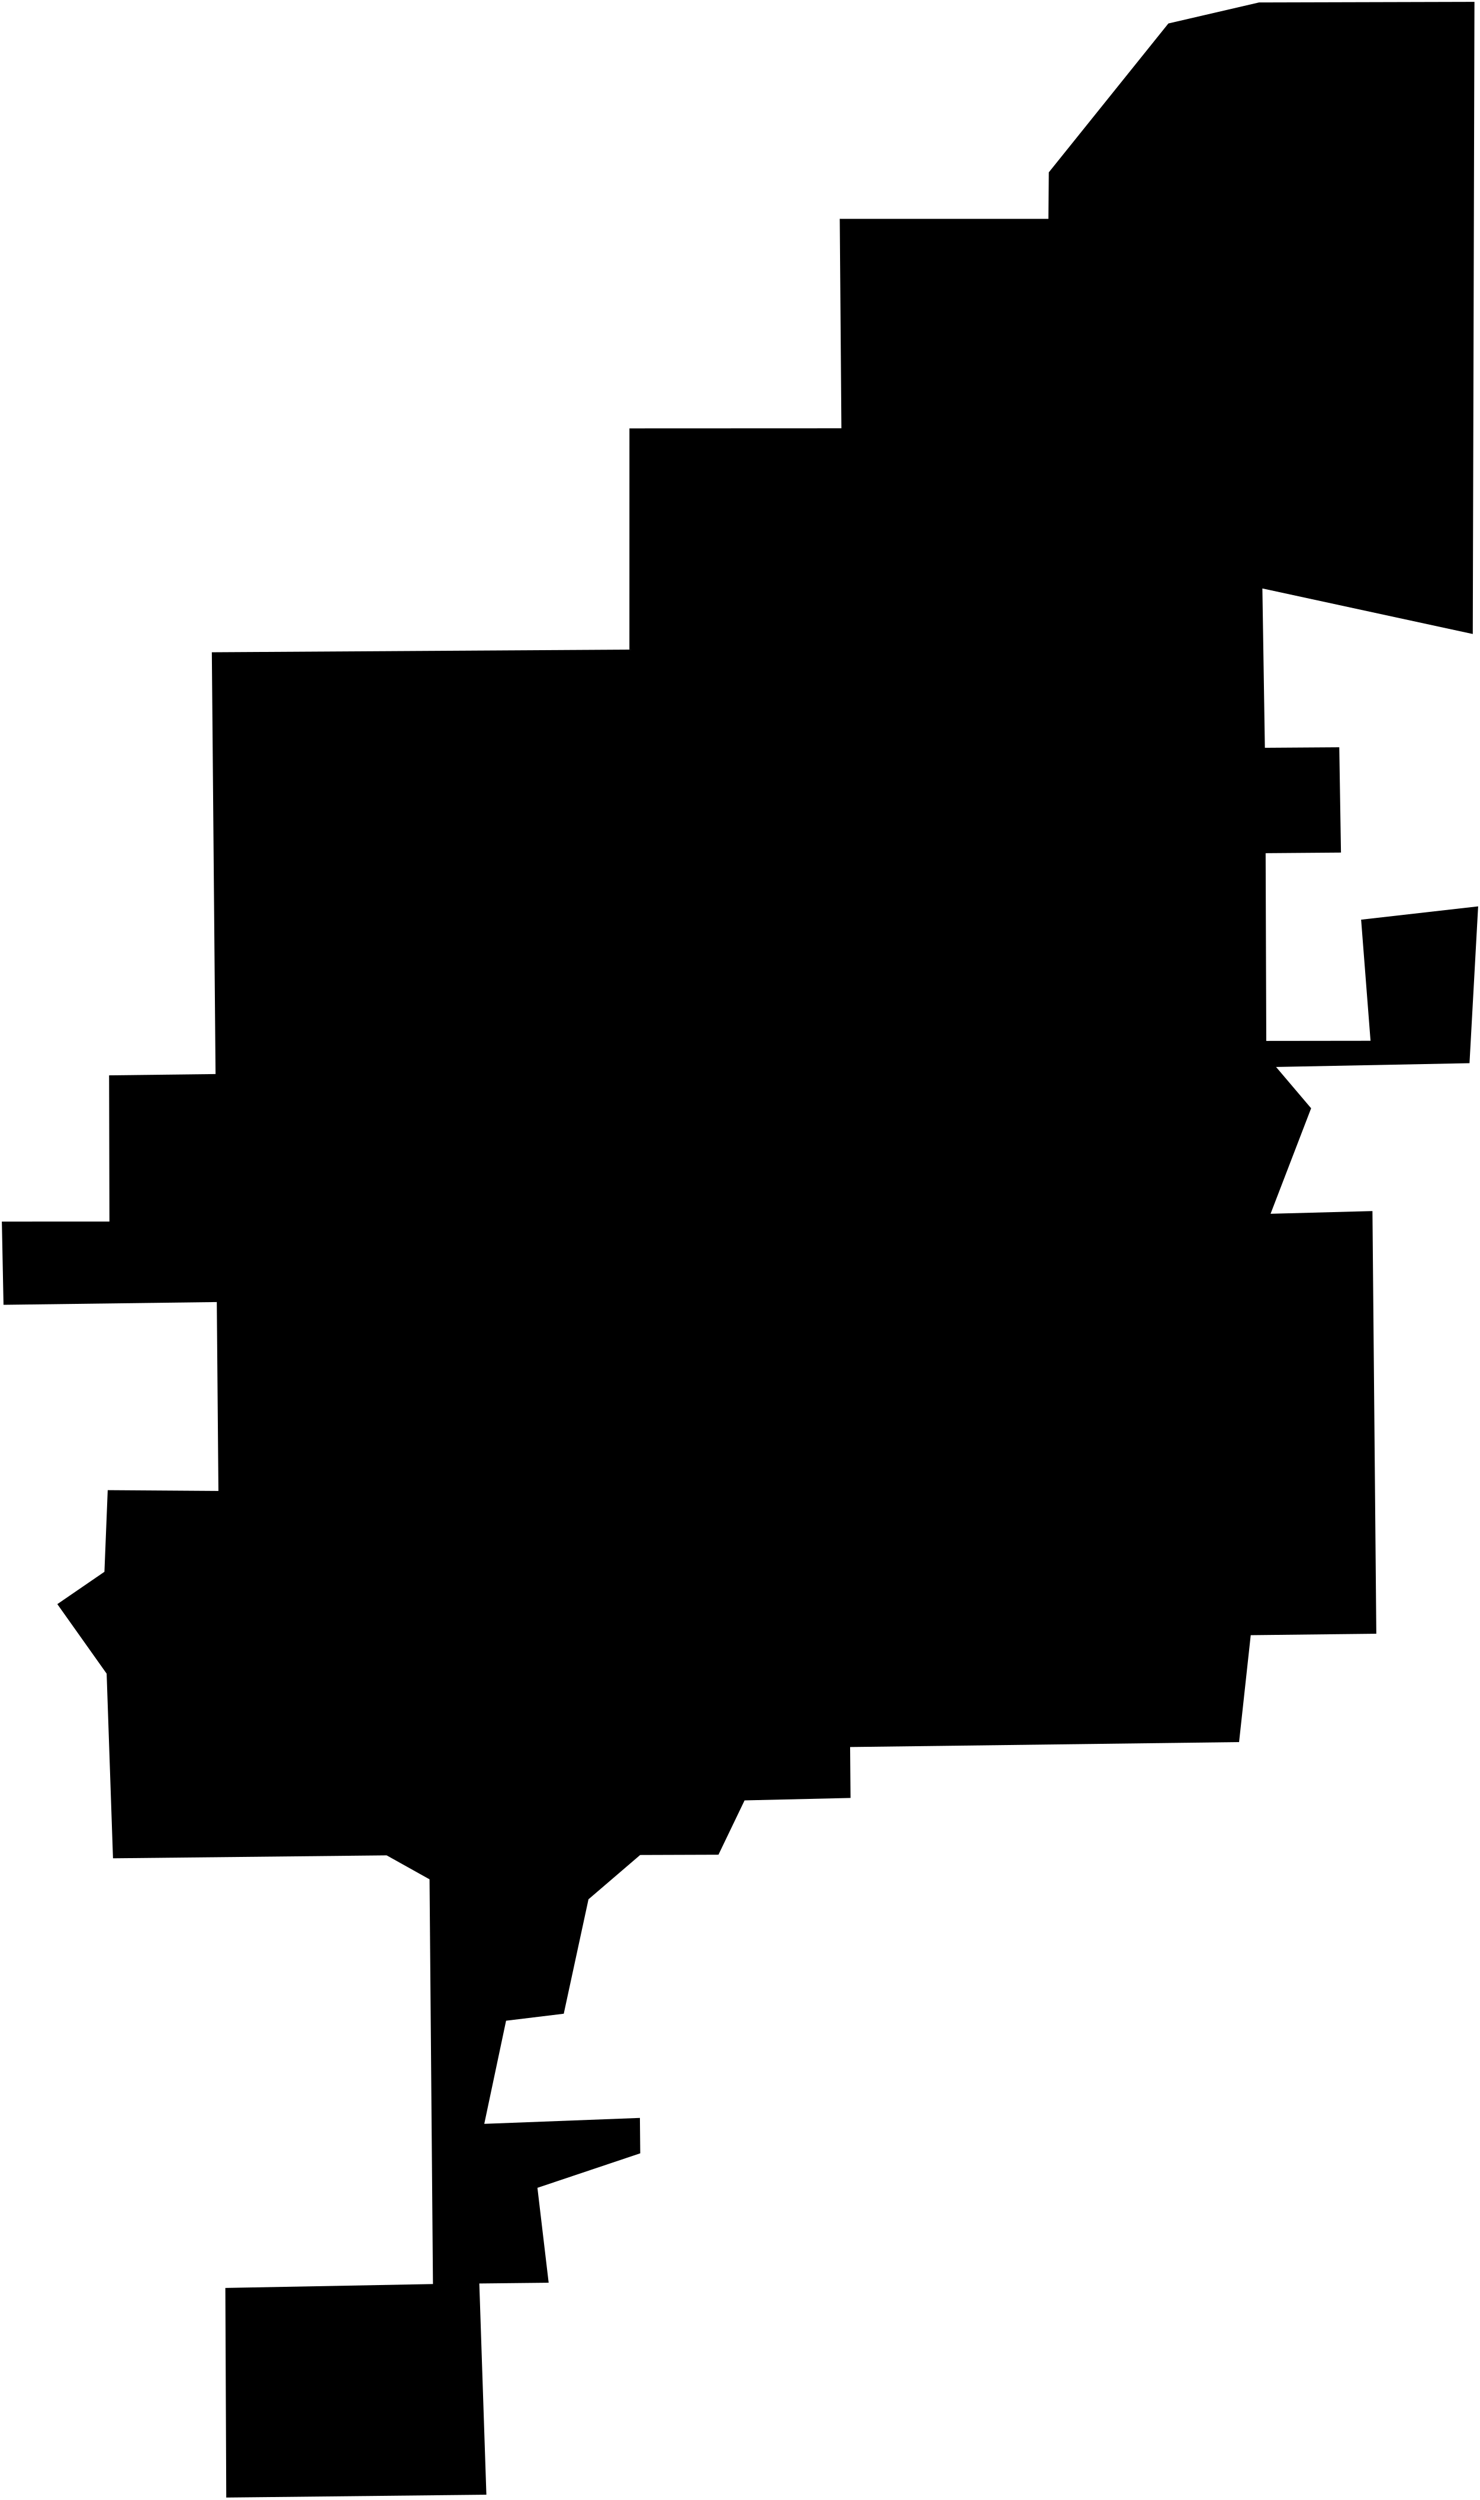 <?xml version="1.0"?>
<svg xmlns="http://www.w3.org/2000/svg" version="1.2" baseProfile="tiny" width="800" height="1351" viewBox="0 0 800 1351" stroke-linecap="round" stroke-linejoin="round">
<g id="CityBoundaries">
<path d="M 708.712 598.929 686.797 655.944 741.864 654.473 743.955 882.896 676.073 883.677 669.769 941.444 459.516 944.126 459.75 971.641 402.475 972.959 388.359 1002.313 346.031 1002.466 318.102 1026.406 304.737 1088.245 273.554 1092.031 261.769 1147.766 345.896 1144.554 346.077 1163.684 290.502 1182.333 296.572 1233.619 259.087 1234.038 262.908 1348.172 122.3 1349.711 121.81 1236.443 234.031 1234.332 232.181 1015.614 208.988 1002.662 61.085 1004.256 57.643 904.47 30.987 866.892 56.447 849.424 58.226 805.297 118.068 805.74 117.183 703.642 1.897 705.145 1 660.152 59.15 660.141 58.968 581.136 116.514 580.431 114.504 352.495 340.222 351.048 340.237 231.503 454.816 231.45 453.92 118.261 566.714 118.276 566.922 93.138 631.556 12.681 680.511 1.334 797.002 1 796.095 342.629 682.366 318.012 683.722 404.127 723.927 403.839 724.85 460.739 684.121 461.075 684.473 562.53 740.83 562.458 735.737 496.999 799 489.813 794.328 574.561 689.766 576.609 708.712 598.929 Z"/>
</g>
</svg>